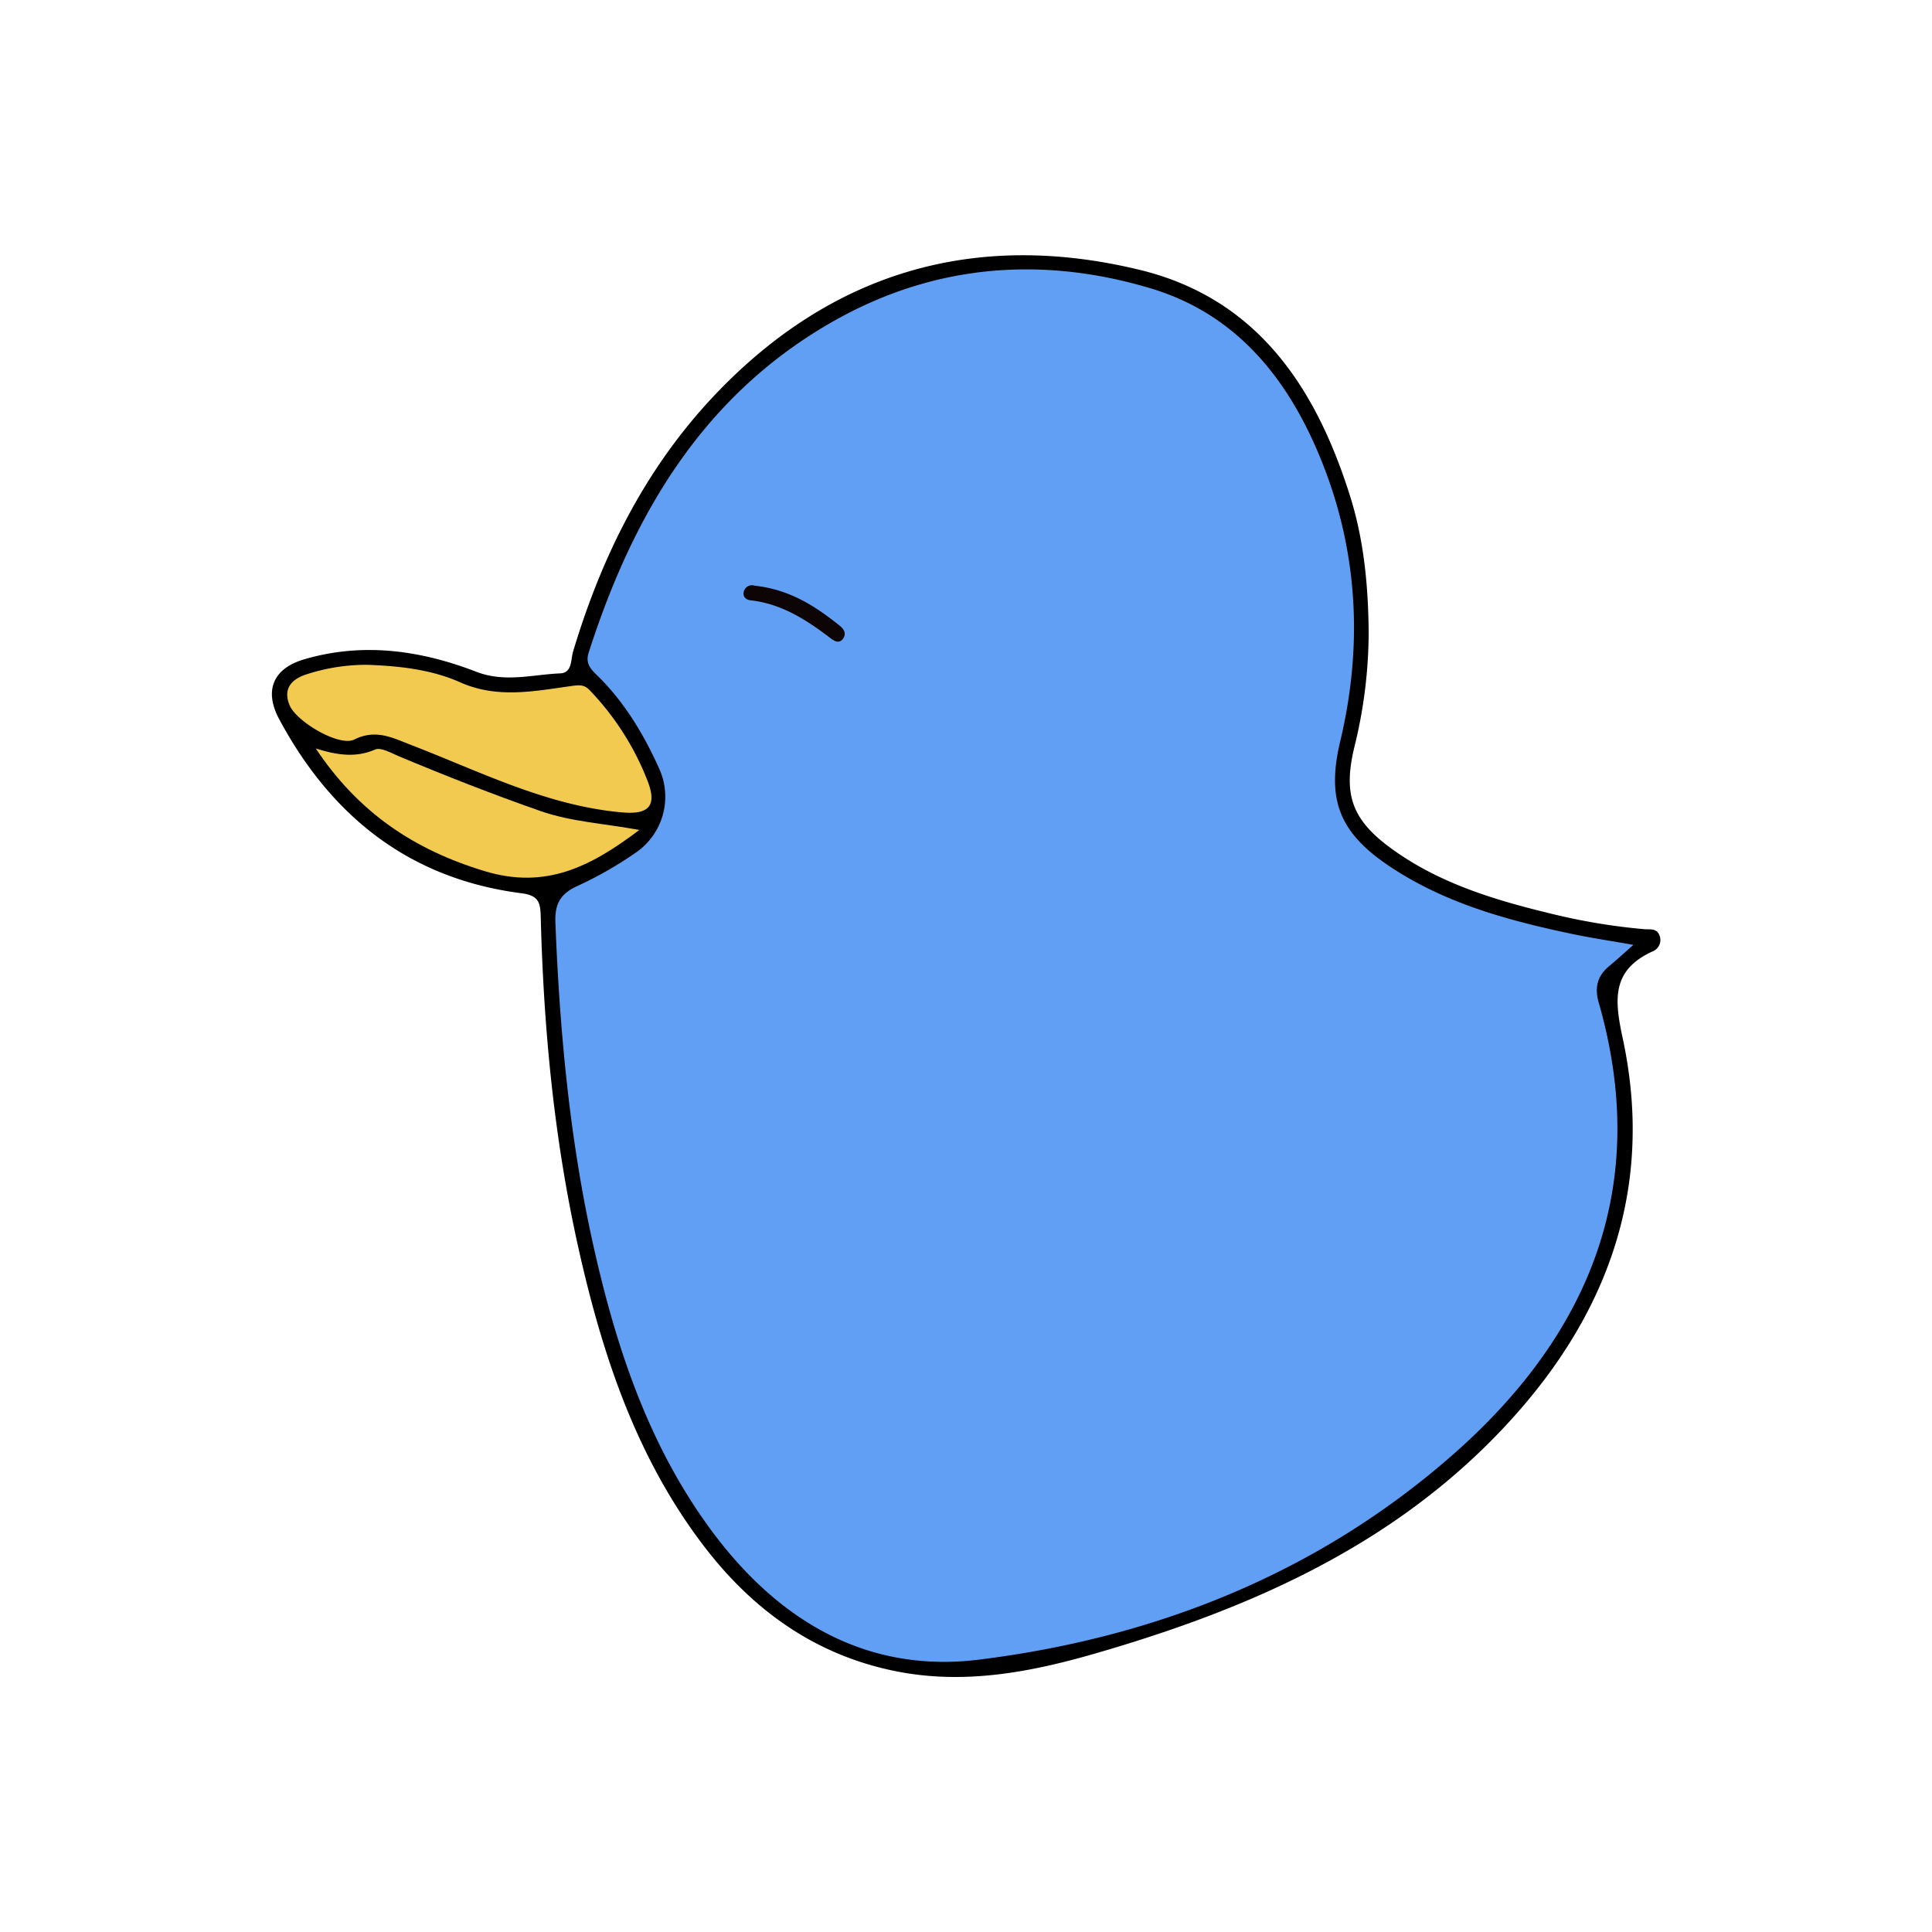 <svg id="레이어_1" data-name="레이어 1" xmlns="http://www.w3.org/2000/svg" viewBox="0 0 500 500"><defs><style>.cls-1{fill:#619ff4;}.cls-2{fill:#f3ca50;}.cls-3{fill:#0c0405;}</style></defs><path d="M354.21,163.86a124.62,124.62,0,0,1-3.56,28.91c-3.22,12.87-.87,19.51,10,27.24,12.39,8.84,26.67,13.05,41.2,16.55a159,159,0,0,0,23.65,3.91c1.47.12,3.15-.3,3.93,1.49a3.2,3.2,0,0,1-1.87,4.32c-10.45,4.84-9.77,12.36-7.63,22.3,8.51,39.42-4.27,73-31.33,101.5-28.75,30.31-65.58,46.38-104.9,57.77-17,4.93-34.12,8.2-51.81,4.67-20.94-4.18-37.13-15.84-49.88-32.6-17.41-22.88-26.17-49.43-32.33-77-6.3-28.18-9-56.8-9.74-85.61-.1-3.74-.5-5.56-5-6.14-28.89-3.71-49.13-19.8-62.66-45-4-7.4-1.67-13.17,6.48-15.55,15.17-4.44,30.08-2.34,44.47,3.22,7.41,2.87,14.52.74,21.74.43,3.15-.14,2.72-3.53,3.33-5.6,7.42-24.78,18.74-47.49,36.61-66.37,30.3-32,67.53-42.76,110-32.47,30.83,7.47,46,31,54.78,59.5C353.08,140.51,354.12,152.15,354.21,163.86Z"/><path class="cls-1" d="M422.73,244.53c-2.57,2.26-4.47,4-6.42,5.62-3,2.54-3.64,5.56-2.56,9.33,13.61,47.38-2.32,85.84-37.68,116.93-34.92,30.7-76.93,47.41-122.67,53.1-29.37,3.65-52.34-10.33-69.55-33.77-15.94-21.72-24.27-46.7-30.11-72.6-6.26-27.74-8.88-55.94-10-84.33-.21-5.13,1.46-7.67,6.05-9.68a98.46,98.46,0,0,0,14.47-8.28,17.55,17.55,0,0,0,6.44-21.7c-4-8.94-9-17.33-16-24.21-1.83-1.77-3.26-3.23-2.35-6.05,11.58-36.11,30-67.25,64.27-86.28,25.76-14.29,53.35-16.31,81.13-8,23.06,6.89,36.56,24.65,44.93,46.36,8.89,23.09,9.88,46.84,4.18,70.83-3.47,14.57-.58,23.21,11.88,31.8,14.54,10,31.25,14.57,48.26,18.13C411.92,242.76,417,243.52,422.73,244.53Z"/><path class="cls-2" d="M95,172.05c8.25.3,16.55,1.18,24.06,4.52,9.58,4.27,19.09,2.32,28.61,1,2.2-.31,3.47-.48,4.95,1.07a71,71,0,0,1,14.92,23.32c2.61,6.64.36,8.89-6.53,8.29-19.52-1.73-36.73-10.56-54.59-17.44-4.78-1.84-9.12-4.22-14.73-1.42-3.89,1.95-15-4.64-16.75-8.89s.51-6.67,4.14-7.9A50.12,50.12,0,0,1,95,172.05Z"/><path class="cls-2" d="M165.46,214.79c-12.63,9.55-24.22,15.43-40,10.67-18.25-5.52-32.67-15.12-43.73-31.75,5.63,1.76,10.39,2.42,15.35.27,1.5-.64,4.07.86,6,1.68,12.14,5.09,24.37,9.89,36.8,14.24C147.85,212.67,156.19,213.1,165.46,214.79Z"/><path class="cls-3" d="M195.29,151.57c9.15,1,15.75,5.34,22,10.34,1.11.88,1.81,2,.93,3.31-1,1.49-2.28.71-3.31-.08-6.2-4.73-12.65-8.89-20.66-9.78-1.23-.14-2.08-1-1.77-2.19A2.17,2.17,0,0,1,195.29,151.57Z"/></svg>